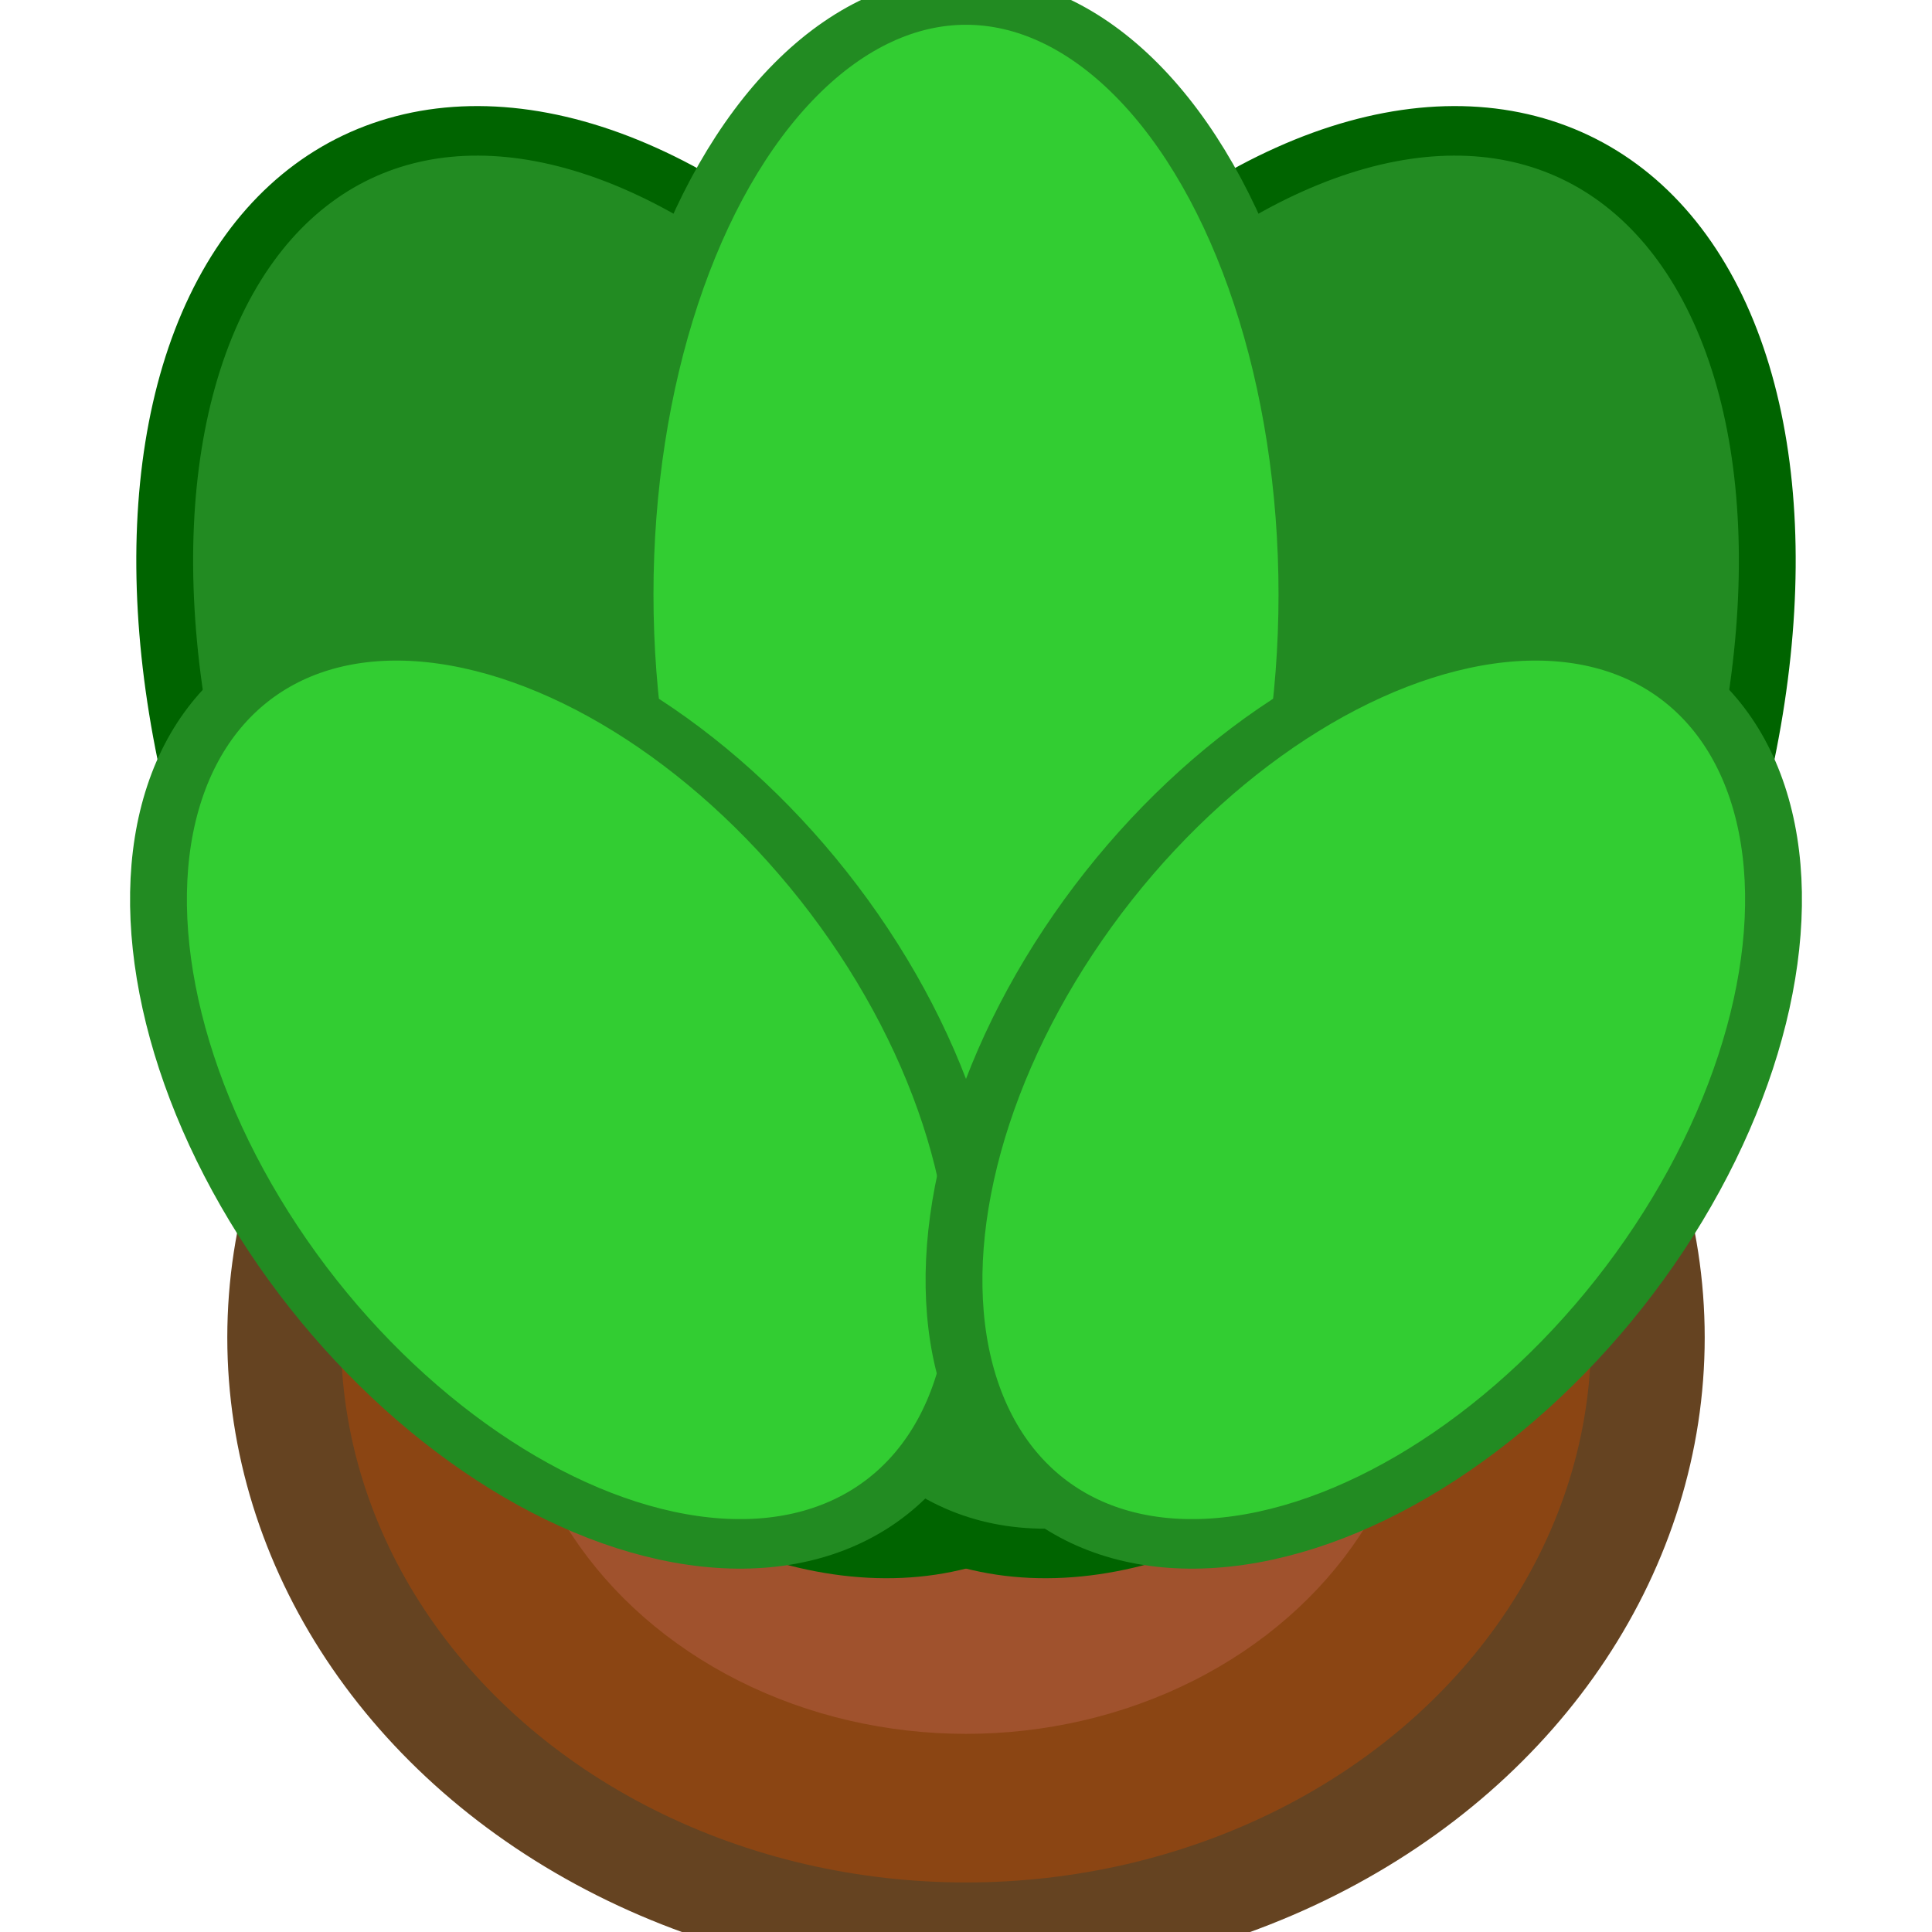 <svg preserveAspectRatio="none" width="50" height="50" viewBox="8 8 34 39" xmlns="http://www.w3.org/2000/svg">
  <circle cx="25" cy="35" r="12" fill="#8B4513" stroke="#654321" stroke-width="2"/>
  <circle cx="25" cy="35" r="8" fill="#A0522D"/>
  <ellipse cx="20" cy="25" rx="8" ry="15" fill="#228B22" stroke="#006400" stroke-width="1" transform="rotate(-20 20 25)"/>
  <ellipse cx="30" cy="25" rx="8" ry="15" fill="#228B22" stroke="#006400" stroke-width="1" transform="rotate(20 30 25)"/>
  <ellipse cx="25" cy="20" rx="6" ry="12" fill="#32CD32" stroke="#228B22" stroke-width="1"/>
  <ellipse cx="18" cy="30" rx="6" ry="10" fill="#32CD32" stroke="#228B22" stroke-width="1" transform="rotate(-30 18 30)"/>
  <ellipse cx="32" cy="30" rx="6" ry="10" fill="#32CD32" stroke="#228B22" stroke-width="1" transform="rotate(30 32 30)"/>
</svg>
